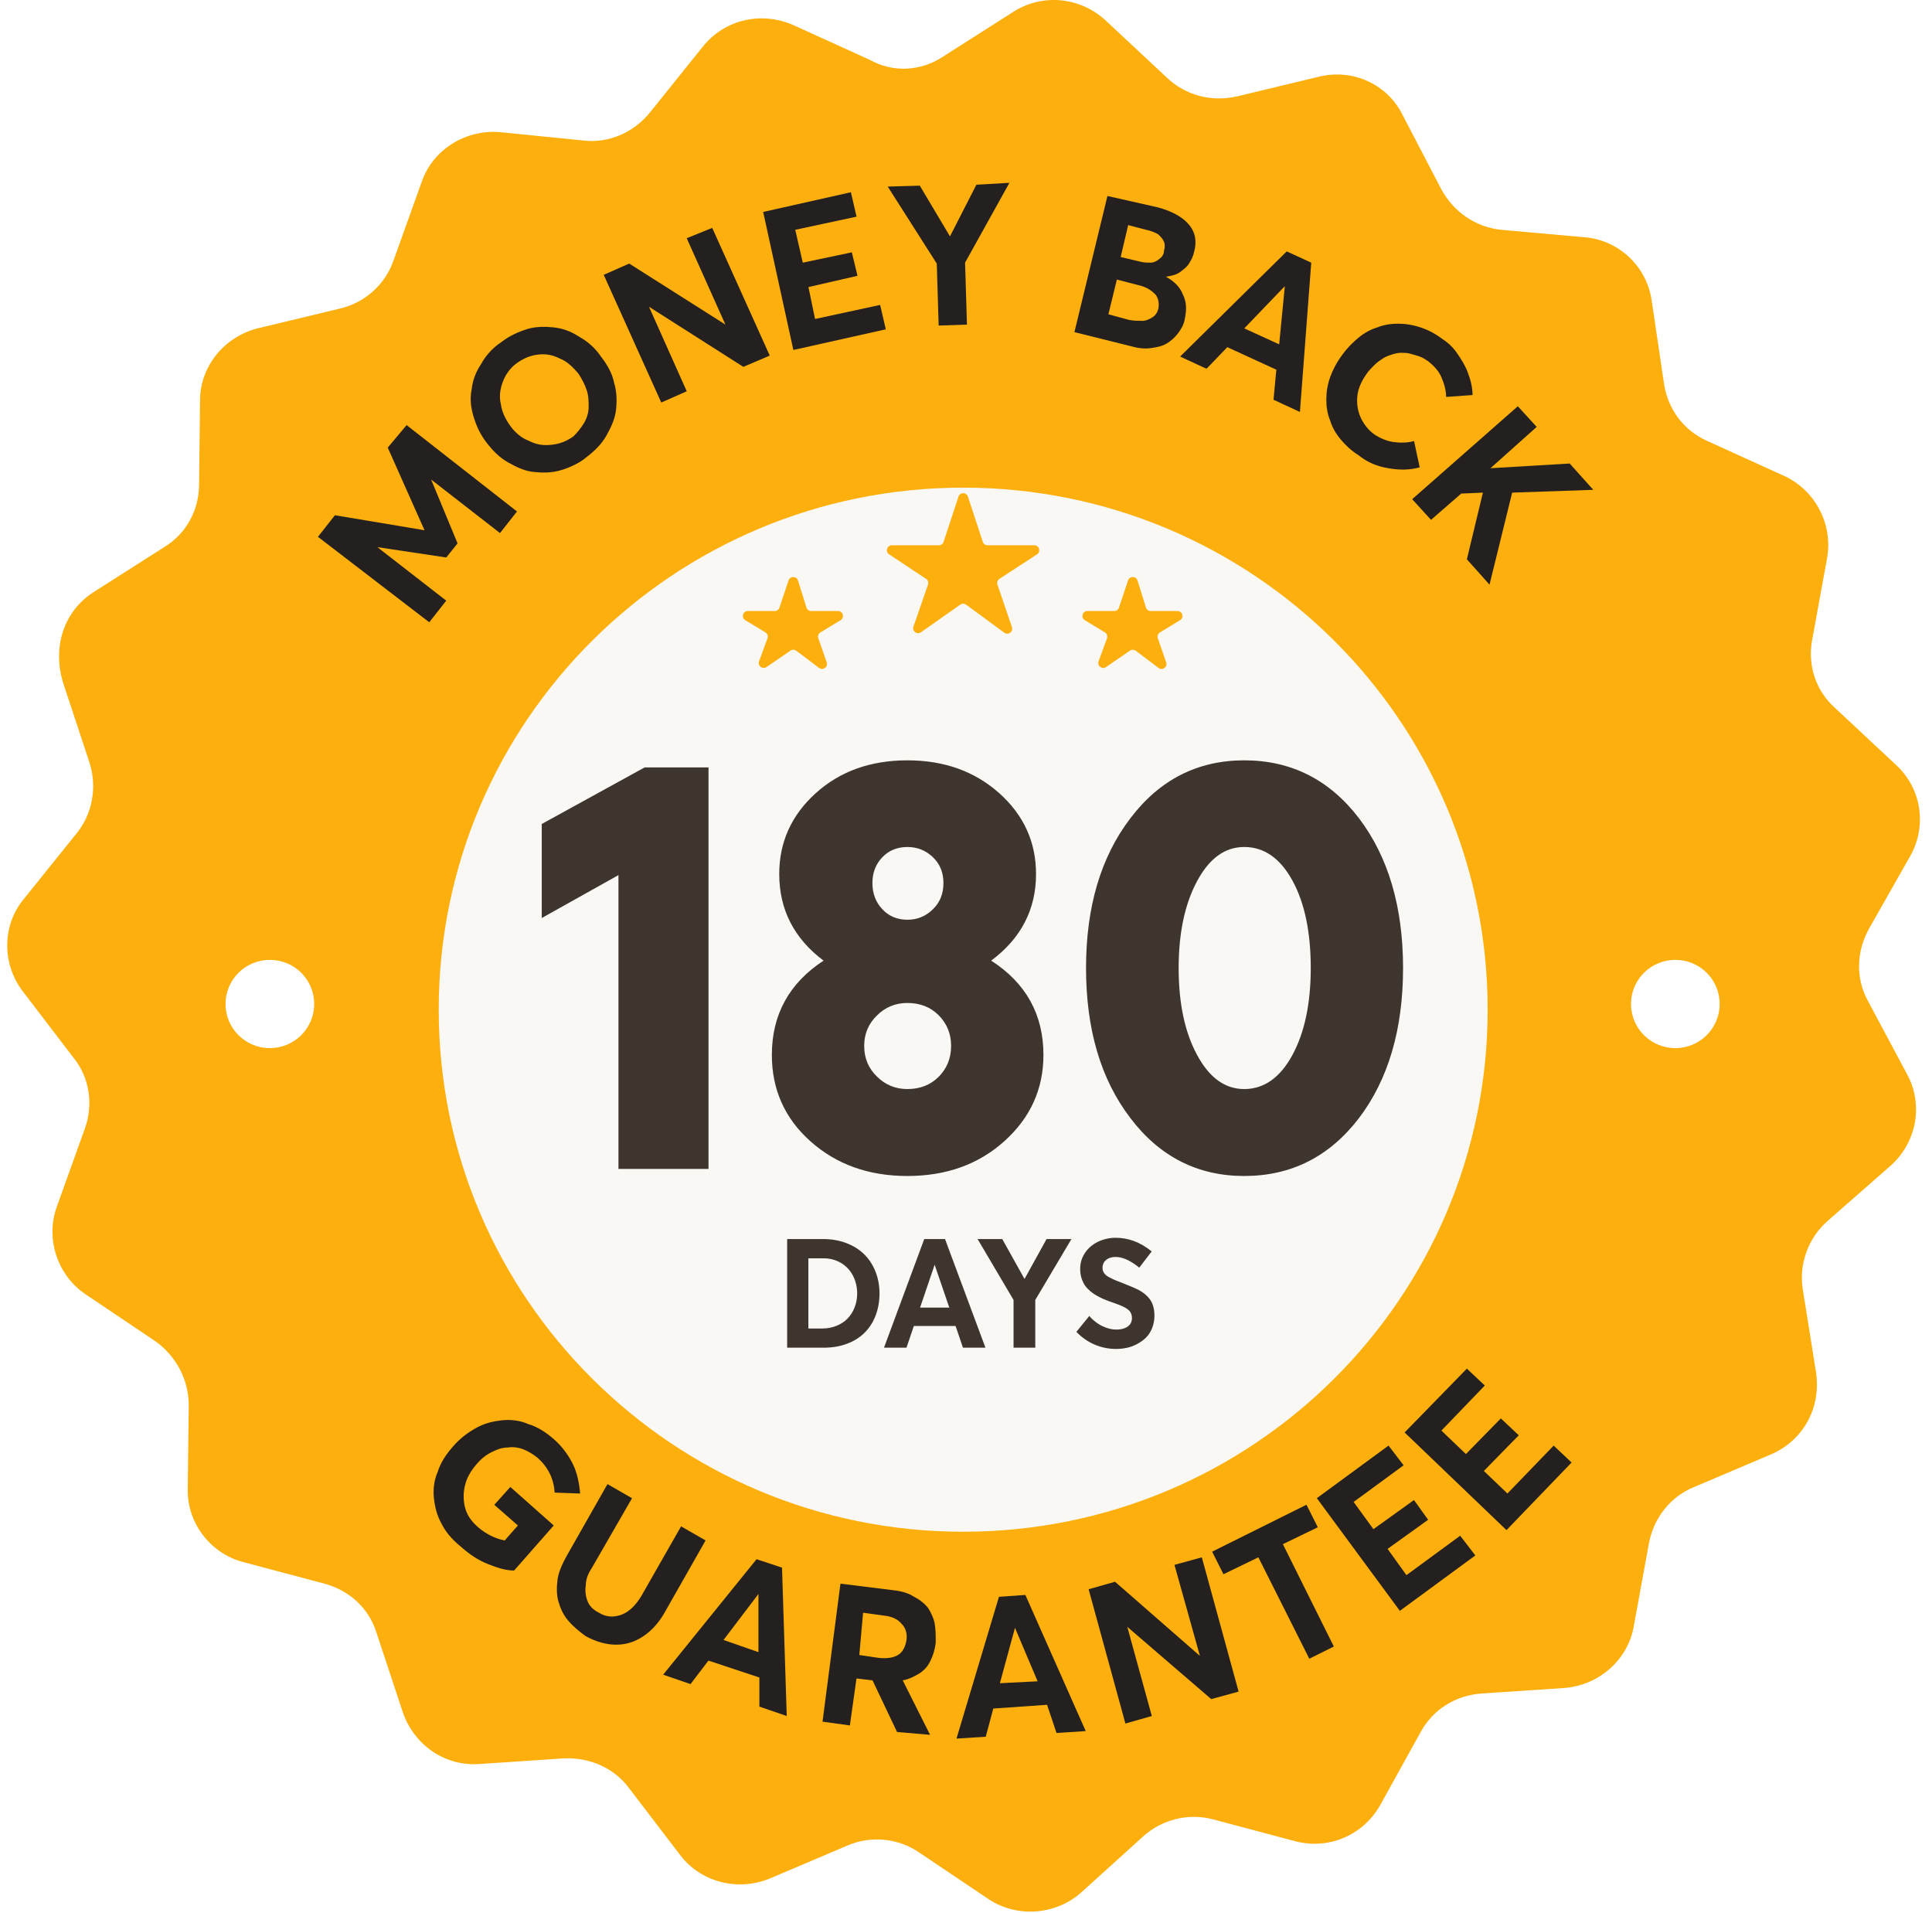 <svg width="100" height="99" viewBox="0 0 100 99" fill="none" xmlns="http://www.w3.org/2000/svg">
<path d="M91.695 75.253L87.692 76.954C86.471 77.44 85.592 78.557 85.348 79.869L84.567 84.145C84.274 85.894 82.76 87.207 81.003 87.352L76.657 87.644C75.339 87.741 74.167 88.47 73.533 89.636L71.433 93.426C70.554 94.981 68.748 95.758 66.99 95.272L62.791 94.155C61.522 93.815 60.155 94.155 59.178 95.029L55.956 97.945C54.638 99.111 52.636 99.257 51.171 98.285L47.558 95.856C46.484 95.127 45.068 94.981 43.847 95.515L39.844 97.216C38.184 97.896 36.279 97.41 35.205 96.001L32.569 92.551C31.788 91.482 30.518 90.948 29.2 90.996L24.855 91.288C23.048 91.434 21.437 90.316 20.851 88.616L19.484 84.485C19.093 83.222 18.068 82.299 16.799 81.959L12.6 80.841C10.891 80.404 9.67 78.8 9.719 77.051L9.768 72.727C9.768 71.415 9.133 70.2 8.059 69.422L4.446 66.993C2.981 66.021 2.346 64.126 2.932 62.474L4.397 58.392C4.836 57.178 4.641 55.769 3.811 54.748L1.175 51.298C0.1 49.889 0.1 47.897 1.223 46.536L3.958 43.135C4.788 42.115 5.032 40.754 4.641 39.491L3.274 35.361C2.688 33.465 3.323 31.619 4.836 30.647L8.498 28.315C9.621 27.635 10.305 26.42 10.305 25.059L10.354 20.735C10.354 18.937 11.623 17.431 13.332 16.993L17.58 15.973C18.849 15.681 19.923 14.758 20.363 13.495L21.827 9.413C22.413 7.713 24.122 6.692 25.88 6.838L30.225 7.275C31.544 7.421 32.813 6.838 33.643 5.818L36.377 2.416C37.5 1.007 39.404 0.57 41.064 1.299L45.019 3.096C46.24 3.777 47.656 3.68 48.779 2.951L52.44 0.618C53.954 -0.353 55.907 -0.159 57.225 1.056L60.399 4.02C61.375 4.943 62.694 5.283 64.012 4.992L68.26 3.971C70.017 3.534 71.824 4.36 72.605 5.963L74.607 9.802C75.242 10.968 76.365 11.746 77.683 11.891L82.028 12.28C83.786 12.426 85.251 13.786 85.495 15.584L86.129 19.86C86.325 21.172 87.155 22.29 88.375 22.824L92.33 24.622C93.941 25.351 94.869 27.1 94.576 28.849L93.795 33.125C93.551 34.437 93.99 35.749 94.967 36.624L98.14 39.588C99.459 40.803 99.751 42.746 98.873 44.301L96.724 48.091C96.09 49.257 96.041 50.618 96.675 51.784L98.726 55.623C99.556 57.178 99.214 59.121 97.847 60.336L94.576 63.203C93.6 64.077 93.111 65.389 93.307 66.701L93.99 70.977C94.283 72.824 93.356 74.524 91.695 75.253Z" fill="#FCAF0D"/>
<g filter="url(#filter0_d)">
<path d="M49.855 76.859C64.847 76.859 77.001 64.763 77.001 49.842C77.001 34.922 64.847 22.826 49.855 22.826C34.862 22.826 22.708 34.922 22.708 49.842C22.708 64.763 34.862 76.859 49.855 76.859Z" fill="#F9F8F4"/>
</g>
<path d="M21.046 21.999L26.759 26.469L25.88 27.587L22.316 24.817L23.683 28.121L23.097 28.85L19.533 28.316L23.097 31.085L22.218 32.203L16.457 27.781L17.336 26.664L21.974 27.441L20.07 23.165L21.046 21.999Z" fill="#23201F"/>
<path d="M29.052 24.328C28.564 24.474 28.124 24.474 27.636 24.426C27.148 24.377 26.757 24.183 26.318 23.94C25.878 23.697 25.536 23.357 25.195 22.919C24.853 22.482 24.658 22.045 24.511 21.559C24.365 21.073 24.316 20.636 24.413 20.15C24.462 19.712 24.609 19.275 24.902 18.838C25.146 18.4 25.488 18.012 25.927 17.72C26.366 17.38 26.806 17.186 27.245 17.04C27.733 16.894 28.173 16.894 28.661 16.943C29.101 16.991 29.54 17.137 29.98 17.428C30.419 17.672 30.809 18.012 31.102 18.449C31.444 18.886 31.688 19.324 31.786 19.809C31.933 20.295 31.933 20.781 31.884 21.219C31.835 21.656 31.64 22.093 31.395 22.53C31.151 22.968 30.809 23.308 30.37 23.648C30.028 23.94 29.54 24.183 29.052 24.328ZM30.224 21.899C30.37 21.656 30.468 21.364 30.468 21.073C30.468 20.781 30.468 20.49 30.37 20.198C30.272 19.907 30.126 19.615 29.931 19.324C29.638 18.983 29.345 18.692 28.954 18.546C28.564 18.352 28.222 18.303 27.831 18.352C27.441 18.4 27.099 18.546 26.757 18.789C26.415 19.032 26.171 19.372 26.025 19.761C25.878 20.15 25.829 20.538 25.927 20.927C25.976 21.316 26.171 21.704 26.415 22.045C26.659 22.385 27.001 22.676 27.392 22.822C27.782 23.016 28.124 23.065 28.564 23.016C29.003 22.968 29.345 22.822 29.686 22.579C29.882 22.385 30.077 22.142 30.224 21.899Z" fill="#23201F"/>
<path d="M36.864 11.793L39.842 18.402L38.475 18.985L33.592 15.875L35.545 20.248L34.227 20.831L31.249 14.223L32.567 13.64L37.547 16.798L35.545 12.328L36.864 11.793Z" fill="#23201F"/>
<path d="M39.502 10.969L44.042 9.949L44.335 11.212L41.162 11.892L41.552 13.593L44.091 13.059L44.384 14.273L41.845 14.856L42.187 16.508L45.556 15.78L45.849 17.043L41.064 18.112L39.502 10.969Z" fill="#23201F"/>
<path d="M52.247 9.462L49.952 13.592L50.05 16.799L48.585 16.848L48.487 13.641L45.949 9.656L47.608 9.608L49.171 12.232L50.538 9.559L52.247 9.462Z" fill="#23201F"/>
<path d="M61.227 15.245C61.422 15.633 61.422 16.022 61.325 16.508C61.276 16.8 61.129 17.043 60.983 17.237C60.836 17.431 60.641 17.626 60.397 17.771C60.153 17.917 59.909 17.966 59.567 18.015C59.225 18.063 58.883 18.015 58.541 17.917L55.612 17.188L57.321 10.143L59.909 10.726C60.641 10.92 61.178 11.212 61.52 11.601C61.862 11.989 61.959 12.475 61.813 13.01C61.764 13.253 61.666 13.447 61.569 13.593C61.471 13.787 61.276 13.933 61.08 14.079C60.885 14.224 60.641 14.273 60.348 14.322C60.788 14.565 61.08 14.856 61.227 15.245ZM59.127 16.605C59.323 16.605 59.518 16.508 59.664 16.411C59.811 16.314 59.909 16.168 59.958 15.974C60.006 15.682 59.958 15.439 59.811 15.245C59.616 15.05 59.372 14.856 58.932 14.759L57.809 14.467L57.37 16.265L58.444 16.557C58.688 16.605 58.932 16.605 59.127 16.605ZM58.005 13.301L59.03 13.544C59.225 13.593 59.42 13.593 59.567 13.593C59.713 13.593 59.909 13.496 60.006 13.398C60.153 13.301 60.25 13.155 60.25 12.961C60.299 12.815 60.299 12.621 60.25 12.524C60.202 12.378 60.104 12.281 59.958 12.135C59.811 12.038 59.567 11.941 59.323 11.892L58.395 11.649L58.005 13.301Z" fill="#23201F"/>
<path d="M66.063 19.132L63.524 17.966L62.45 19.084L61.083 18.452L66.6 13.01L67.87 13.593L67.284 21.319L65.917 20.687L66.063 19.132ZM66.21 17.82L66.503 14.808L64.403 16.994L66.21 17.82Z" fill="#23201F"/>
<path d="M69.383 22.728C69.139 22.436 68.944 22.096 68.846 21.756C68.7 21.416 68.651 21.027 68.651 20.687C68.651 20.298 68.7 19.958 68.846 19.521C68.992 19.132 69.188 18.743 69.481 18.355C69.725 18.015 70.018 17.723 70.311 17.48C70.604 17.237 70.945 17.043 71.287 16.946C71.629 16.8 72.019 16.751 72.361 16.751C72.703 16.751 73.094 16.8 73.533 16.946C73.972 17.091 74.314 17.286 74.705 17.577C74.998 17.772 75.242 18.015 75.437 18.306C75.633 18.598 75.828 18.889 75.974 19.278C76.121 19.667 76.219 20.055 76.219 20.444L74.851 20.541C74.851 20.201 74.754 19.861 74.607 19.521C74.461 19.181 74.217 18.938 73.924 18.695C73.777 18.598 73.631 18.5 73.484 18.452C73.338 18.403 73.191 18.355 72.996 18.306C72.85 18.258 72.654 18.258 72.508 18.258C72.361 18.258 72.166 18.306 72.019 18.355C71.873 18.403 71.727 18.452 71.58 18.549C71.434 18.646 71.287 18.743 71.141 18.889C70.994 19.035 70.848 19.181 70.75 19.326C70.506 19.667 70.311 20.055 70.262 20.444C70.213 20.833 70.262 21.221 70.408 21.562C70.555 21.902 70.799 22.242 71.141 22.485C71.434 22.679 71.775 22.825 72.117 22.874C72.459 22.922 72.85 22.922 73.191 22.825L73.484 24.186C72.947 24.331 72.459 24.331 71.873 24.234C71.287 24.137 70.799 23.943 70.311 23.554C69.92 23.311 69.627 23.019 69.383 22.728Z" fill="#23201F"/>
<path d="M76.755 25.494L75.632 25.543L74.07 26.903L73.094 25.834L78.562 21.024L79.538 22.093L77.146 24.231L81.247 23.988L82.468 25.349L78.269 25.494L77.097 30.256L75.925 28.944L76.755 25.494Z" fill="#23201F"/>
<path d="M22.851 78.847C22.607 78.41 22.509 77.973 22.46 77.535C22.411 77.098 22.46 76.612 22.655 76.175C22.802 75.689 23.095 75.252 23.486 74.814C23.827 74.426 24.218 74.134 24.657 73.891C25.097 73.648 25.536 73.551 25.976 73.502C26.415 73.454 26.903 73.502 27.343 73.697C27.831 73.843 28.27 74.134 28.661 74.474C29.052 74.814 29.393 75.252 29.637 75.738C29.882 76.224 29.979 76.758 30.028 77.292L28.71 77.244C28.661 76.515 28.368 75.932 27.831 75.446C27.587 75.252 27.343 75.106 27.099 75.009C26.855 74.912 26.561 74.863 26.269 74.912C25.976 74.912 25.732 75.009 25.439 75.154C25.146 75.3 24.901 75.495 24.657 75.786C24.364 76.126 24.169 76.466 24.071 76.855C23.974 77.244 23.974 77.633 24.071 78.021C24.169 78.41 24.413 78.75 24.755 79.042C25.146 79.382 25.634 79.625 26.122 79.722L26.806 78.945L25.585 77.876L26.415 76.952L28.661 78.945L26.61 81.277C26.171 81.277 25.732 81.131 25.243 80.937C24.755 80.742 24.316 80.451 23.876 80.062C23.339 79.625 23.046 79.236 22.851 78.847Z" fill="#23201F"/>
<path d="M29.393 83.85C29.148 83.559 29.002 83.219 28.904 82.879C28.807 82.538 28.807 82.15 28.856 81.761C28.904 81.372 29.1 80.935 29.344 80.498L31.443 76.805L32.713 77.534L30.613 81.178C30.418 81.469 30.32 81.761 30.32 82.052C30.271 82.344 30.32 82.635 30.418 82.879C30.516 83.121 30.711 83.316 31.004 83.462C31.394 83.704 31.785 83.704 32.176 83.559C32.566 83.413 32.908 83.073 33.201 82.587L35.252 78.991L36.521 79.72L34.422 83.413C34.129 83.948 33.738 84.385 33.299 84.676C32.859 84.968 32.42 85.114 31.883 85.114C31.394 85.114 30.857 84.968 30.32 84.676C29.979 84.433 29.637 84.142 29.393 83.85Z" fill="#23201F"/>
<path d="M39.306 86.813L36.669 85.938L35.741 87.153L34.325 86.667L39.159 80.691L40.477 81.128L40.721 88.805L39.306 88.319V86.813ZM39.257 85.501V82.489L37.45 84.87L39.257 85.501Z" fill="#23201F"/>
<path d="M46.431 89.633L45.162 86.96L44.331 86.863L43.99 89.293L42.574 89.098L43.502 81.956L46.236 82.296C46.675 82.344 47.017 82.442 47.31 82.636C47.603 82.782 47.847 82.976 48.042 83.219C48.189 83.462 48.335 83.753 48.384 84.045C48.433 84.337 48.433 84.677 48.433 85.017C48.384 85.406 48.286 85.697 48.14 85.989C47.993 86.28 47.798 86.475 47.554 86.62C47.31 86.766 47.017 86.912 46.724 86.96L48.14 89.779L46.431 89.633ZM44.478 85.648L45.455 85.794C45.894 85.843 46.236 85.794 46.48 85.648C46.724 85.503 46.87 85.211 46.919 84.871C46.968 84.531 46.87 84.239 46.675 84.045C46.48 83.802 46.187 83.656 45.748 83.608L44.673 83.462L44.478 85.648Z" fill="#23201F"/>
<path d="M54.196 88.225L51.413 88.419L51.022 89.877L49.508 89.974L51.706 82.637L53.073 82.54L56.197 89.586L54.684 89.683L54.196 88.225ZM53.707 87.01L52.535 84.241L51.754 87.108L53.707 87.01Z" fill="#23201F"/>
<path d="M62.206 80.594L64.11 87.543L62.694 87.931L58.348 84.19L59.618 88.806L58.251 89.195L56.347 82.246L57.714 81.858L62.108 85.696L60.79 80.983L62.206 80.594Z" fill="#23201F"/>
<path d="M65.133 80.593L63.326 81.468L62.74 80.301L67.623 77.872L68.209 79.038L66.402 79.913L69.039 85.209L67.769 85.841L65.133 80.593Z" fill="#23201F"/>
<path d="M68.159 77.532L71.87 74.811L72.651 75.831L70.063 77.727L71.088 79.136L73.188 77.629L73.92 78.65L71.821 80.156L72.797 81.516L75.58 79.476L76.362 80.496L72.456 83.363L68.159 77.532Z" fill="#23201F"/>
<path d="M72.703 74.132L75.925 70.828L76.853 71.703L74.607 74.035L75.876 75.25L77.683 73.403L78.611 74.278L76.804 76.124L78.025 77.291L80.417 74.812L81.345 75.687L77.976 79.186L72.703 74.132Z" fill="#23201F"/>
<path d="M28.041 42.642V47.509L32.011 45.288V60.492H36.672V39.716H33.364L28.041 42.642ZM51.302 49.714C52.846 48.567 53.625 47.068 53.625 45.23C53.625 43.583 52.993 42.186 51.728 41.054C50.464 39.922 48.876 39.348 46.965 39.348C45.053 39.348 43.465 39.922 42.215 41.054C40.965 42.186 40.333 43.583 40.333 45.23C40.333 47.068 41.098 48.567 42.627 49.714C40.848 50.876 39.951 52.508 39.951 54.596C39.951 56.375 40.613 57.875 41.951 59.066C43.289 60.257 44.95 60.859 46.965 60.859C48.979 60.859 50.655 60.257 51.993 59.051C53.331 57.845 54.008 56.36 54.008 54.596C54.008 52.508 53.111 50.876 51.302 49.714ZM48.288 44.362C48.656 44.715 48.832 45.156 48.832 45.7C48.832 46.244 48.656 46.7 48.288 47.053C47.92 47.42 47.479 47.597 46.965 47.597C46.45 47.597 46.009 47.42 45.671 47.053C45.333 46.7 45.156 46.244 45.156 45.7C45.156 45.156 45.333 44.715 45.671 44.362C46.009 44.009 46.45 43.833 46.965 43.833C47.479 43.833 47.92 44.009 48.288 44.362ZM46.965 56.36C46.347 56.36 45.818 56.14 45.391 55.713C44.95 55.287 44.73 54.758 44.73 54.125C44.73 53.508 44.95 52.978 45.391 52.552C45.818 52.126 46.347 51.905 46.965 51.905C47.611 51.905 48.156 52.111 48.582 52.537C49.008 52.964 49.229 53.493 49.229 54.125C49.229 54.772 49.008 55.302 48.582 55.728C48.156 56.154 47.611 56.36 46.965 56.36ZM64.403 60.859C66.829 60.859 68.814 59.86 70.343 57.86C71.858 55.86 72.622 53.273 72.622 50.096C72.622 46.935 71.858 44.347 70.343 42.348C68.814 40.348 66.829 39.348 64.403 39.348C61.992 39.348 60.021 40.348 58.507 42.348C56.978 44.347 56.213 46.935 56.213 50.096C56.213 53.273 56.978 55.86 58.507 57.86C60.021 59.86 61.992 60.859 64.403 60.859ZM64.403 56.36C63.403 56.36 62.594 55.772 61.962 54.596C61.33 53.434 61.007 51.934 61.007 50.096C61.007 48.273 61.33 46.773 61.962 45.597C62.594 44.421 63.403 43.833 64.403 43.833C65.432 43.833 66.27 44.421 66.903 45.583C67.535 46.744 67.844 48.259 67.844 50.096C67.844 51.949 67.52 53.449 66.888 54.611C66.256 55.772 65.418 56.36 64.403 56.36Z" fill="#3F352F"/>
<path d="M49.612 25.699C49.69 25.465 50.02 25.465 50.098 25.699L50.871 28.044C50.906 28.148 51.004 28.219 51.114 28.219H53.536C53.79 28.219 53.888 28.55 53.675 28.689L51.73 29.957C51.632 30.021 51.59 30.143 51.628 30.253L52.377 32.456C52.457 32.692 52.185 32.892 51.984 32.744L50.003 31.291C49.915 31.227 49.795 31.226 49.705 31.289L47.67 32.72C47.467 32.863 47.2 32.662 47.281 32.428L48.033 30.252C48.071 30.142 48.029 30.02 47.932 29.956L46.02 28.687C45.809 28.547 45.909 28.219 46.162 28.219H48.596C48.706 28.219 48.804 28.148 48.839 28.044L49.612 25.699Z" fill="#FCAF0D"/>
<path d="M58.389 30.037C58.468 29.802 58.801 29.805 58.875 30.041L59.316 31.443C59.349 31.55 59.448 31.622 59.559 31.622H60.948C61.206 31.622 61.302 31.962 61.081 32.096L60.037 32.73C59.934 32.792 59.888 32.919 59.928 33.032L60.363 34.278C60.447 34.516 60.17 34.718 59.968 34.566L58.786 33.676C58.698 33.611 58.578 33.608 58.488 33.67L57.248 34.522C57.043 34.663 56.778 34.458 56.863 34.224L57.298 33.034C57.34 32.92 57.295 32.791 57.19 32.728L56.149 32.096C55.928 31.962 56.023 31.622 56.282 31.622H57.674C57.784 31.622 57.882 31.552 57.916 31.448L58.389 30.037Z" fill="#FCAF0D"/>
<path d="M40.816 30.036C40.895 29.801 41.228 29.804 41.302 30.04L41.742 31.442C41.776 31.549 41.875 31.621 41.986 31.621H43.375C43.633 31.621 43.729 31.961 43.508 32.095L42.464 32.728C42.361 32.791 42.315 32.917 42.355 33.031L42.79 34.276C42.874 34.515 42.597 34.717 42.395 34.565L41.213 33.675C41.125 33.609 41.005 33.607 40.915 33.669L39.675 34.521C39.47 34.662 39.205 34.456 39.29 34.222L39.725 33.033C39.767 32.919 39.722 32.79 39.617 32.727L38.576 32.095C38.355 31.961 38.45 31.621 38.709 31.621H40.101C40.211 31.621 40.309 31.551 40.343 31.447L40.816 30.036Z" fill="#FCAF0D"/>
<path d="M40.743 69.745H42.626C43.071 69.745 43.477 69.679 43.841 69.54C44.204 69.405 44.506 69.215 44.753 68.968C45.001 68.721 45.19 68.427 45.322 68.079C45.453 67.735 45.523 67.356 45.523 66.943C45.523 66.533 45.453 66.151 45.314 65.803C45.175 65.455 44.981 65.158 44.73 64.91C44.479 64.663 44.169 64.47 43.806 64.331C43.442 64.192 43.04 64.122 42.603 64.122H40.743V69.745ZM41.841 68.751V65.119H42.626C42.959 65.119 43.257 65.2 43.523 65.355C43.786 65.509 43.995 65.726 44.142 66.004C44.289 66.282 44.367 66.595 44.367 66.943C44.367 67.198 44.32 67.438 44.235 67.658C44.15 67.882 44.026 68.071 43.872 68.234C43.717 68.396 43.523 68.52 43.299 68.612C43.071 68.705 42.824 68.751 42.557 68.751H41.841Z" fill="#3F352F"/>
<path d="M49.843 69.745H51.007L48.914 64.122H47.839L45.755 69.745H46.919L47.302 68.62H49.46L49.843 69.745ZM47.623 67.669L48.373 65.463H48.381L49.135 67.669H47.623Z" fill="#3F352F"/>
<path d="M54.17 64.122L53.037 66.174H53.021L51.877 64.122H50.6L52.461 67.275V69.745H53.586V67.275L55.458 64.122H54.17Z" fill="#3F352F"/>
<path d="M57.763 69.81C57.952 69.81 58.138 69.791 58.323 69.752C58.505 69.714 58.683 69.648 58.857 69.555C59.031 69.463 59.186 69.354 59.317 69.223C59.449 69.092 59.553 68.929 59.634 68.732C59.712 68.535 59.754 68.319 59.754 68.079C59.754 67.847 59.715 67.646 59.646 67.469C59.53 67.19 59.294 66.955 58.946 66.761C58.791 66.68 58.482 66.549 58.014 66.363C57.867 66.309 57.747 66.263 57.662 66.224C57.577 66.186 57.488 66.143 57.403 66.097C57.318 66.05 57.252 66.004 57.209 65.958C57.163 65.911 57.128 65.861 57.105 65.803C57.078 65.749 57.066 65.683 57.066 65.614C57.066 65.44 57.132 65.301 57.256 65.2C57.38 65.1 57.542 65.049 57.743 65.049C58.107 65.049 58.517 65.235 58.969 65.602L59.611 64.763C59.027 64.284 58.397 64.049 57.716 64.056C57.383 64.064 57.078 64.138 56.803 64.277C56.525 64.416 56.309 64.609 56.15 64.852C55.987 65.1 55.91 65.37 55.91 65.664C55.91 65.811 55.926 65.95 55.96 66.081C55.995 66.213 56.042 66.325 56.096 66.425C56.15 66.526 56.223 66.618 56.312 66.707C56.401 66.796 56.49 66.873 56.583 66.935C56.672 66.997 56.78 67.063 56.904 67.125C57.028 67.186 57.14 67.241 57.248 67.279C57.353 67.322 57.472 67.368 57.612 67.414C57.763 67.469 57.886 67.511 57.979 67.55C58.072 67.588 58.161 67.631 58.246 67.677C58.331 67.724 58.397 67.774 58.443 67.82C58.49 67.87 58.524 67.928 58.551 67.99C58.575 68.056 58.59 68.129 58.59 68.21C58.59 68.33 58.559 68.435 58.501 68.52C58.439 68.609 58.35 68.678 58.227 68.728C58.103 68.782 57.956 68.806 57.782 68.806C57.666 68.806 57.55 68.794 57.434 68.763C57.314 68.736 57.194 68.694 57.074 68.636C56.954 68.582 56.834 68.508 56.715 68.415C56.595 68.326 56.483 68.222 56.382 68.102L55.713 68.925C55.999 69.223 56.32 69.443 56.672 69.59C57.024 69.737 57.387 69.81 57.763 69.81Z" fill="#3F352F"/>
<g filter="url(#filter1_d)">
<path d="M13.968 51.831C15.236 51.831 16.263 50.809 16.263 49.547C16.263 48.286 15.236 47.264 13.968 47.264C12.701 47.264 11.673 48.286 11.673 49.547C11.673 50.809 12.701 51.831 13.968 51.831Z" fill="white"/>
</g>
<g filter="url(#filter2_d)">
<path d="M86.715 51.831C87.982 51.831 89.01 50.809 89.01 49.547C89.01 48.286 87.982 47.264 86.715 47.264C85.448 47.264 84.42 48.286 84.42 49.547C84.42 50.809 85.448 51.831 86.715 51.831Z" fill="white"/>
</g>
<defs>
<filter id="filter0_d" x="20.298" y="22.826" width="59.113" height="58.853" filterUnits="userSpaceOnUse" color-interpolation-filters="sRGB">
<feFlood flood-opacity="0" result="BackgroundImageFix"/>
<feColorMatrix in="SourceAlpha" type="matrix" values="0 0 0 0 0 0 0 0 0 0 0 0 0 0 0 0 0 0 127 0"/>
<feOffset dy="2.41"/>
<feGaussianBlur stdDeviation="1.205"/>
<feColorMatrix type="matrix" values="0 0 0 0 0 0 0 0 0 0 0 0 0 0 0 0 0 0 0.27 0"/>
<feBlend mode="normal" in2="BackgroundImageFix" result="effect1_dropShadow"/>
<feBlend mode="normal" in="SourceGraphic" in2="effect1_dropShadow" result="shape"/>
</filter>
<filter id="filter1_d" x="9.263" y="47.264" width="9.41" height="9.388" filterUnits="userSpaceOnUse" color-interpolation-filters="sRGB">
<feFlood flood-opacity="0" result="BackgroundImageFix"/>
<feColorMatrix in="SourceAlpha" type="matrix" values="0 0 0 0 0 0 0 0 0 0 0 0 0 0 0 0 0 0 127 0"/>
<feOffset dy="2.41"/>
<feGaussianBlur stdDeviation="1.205"/>
<feColorMatrix type="matrix" values="0 0 0 0 0 0 0 0 0 0 0 0 0 0 0 0 0 0 0.25 0"/>
<feBlend mode="normal" in2="BackgroundImageFix" result="effect1_dropShadow"/>
<feBlend mode="normal" in="SourceGraphic" in2="effect1_dropShadow" result="shape"/>
</filter>
<filter id="filter2_d" x="82.01" y="47.264" width="9.41" height="9.388" filterUnits="userSpaceOnUse" color-interpolation-filters="sRGB">
<feFlood flood-opacity="0" result="BackgroundImageFix"/>
<feColorMatrix in="SourceAlpha" type="matrix" values="0 0 0 0 0 0 0 0 0 0 0 0 0 0 0 0 0 0 127 0"/>
<feOffset dy="2.41"/>
<feGaussianBlur stdDeviation="1.205"/>
<feColorMatrix type="matrix" values="0 0 0 0 0 0 0 0 0 0 0 0 0 0 0 0 0 0 0.25 0"/>
<feBlend mode="normal" in2="BackgroundImageFix" result="effect1_dropShadow"/>
<feBlend mode="normal" in="SourceGraphic" in2="effect1_dropShadow" result="shape"/>
</filter>
</defs>
</svg>
